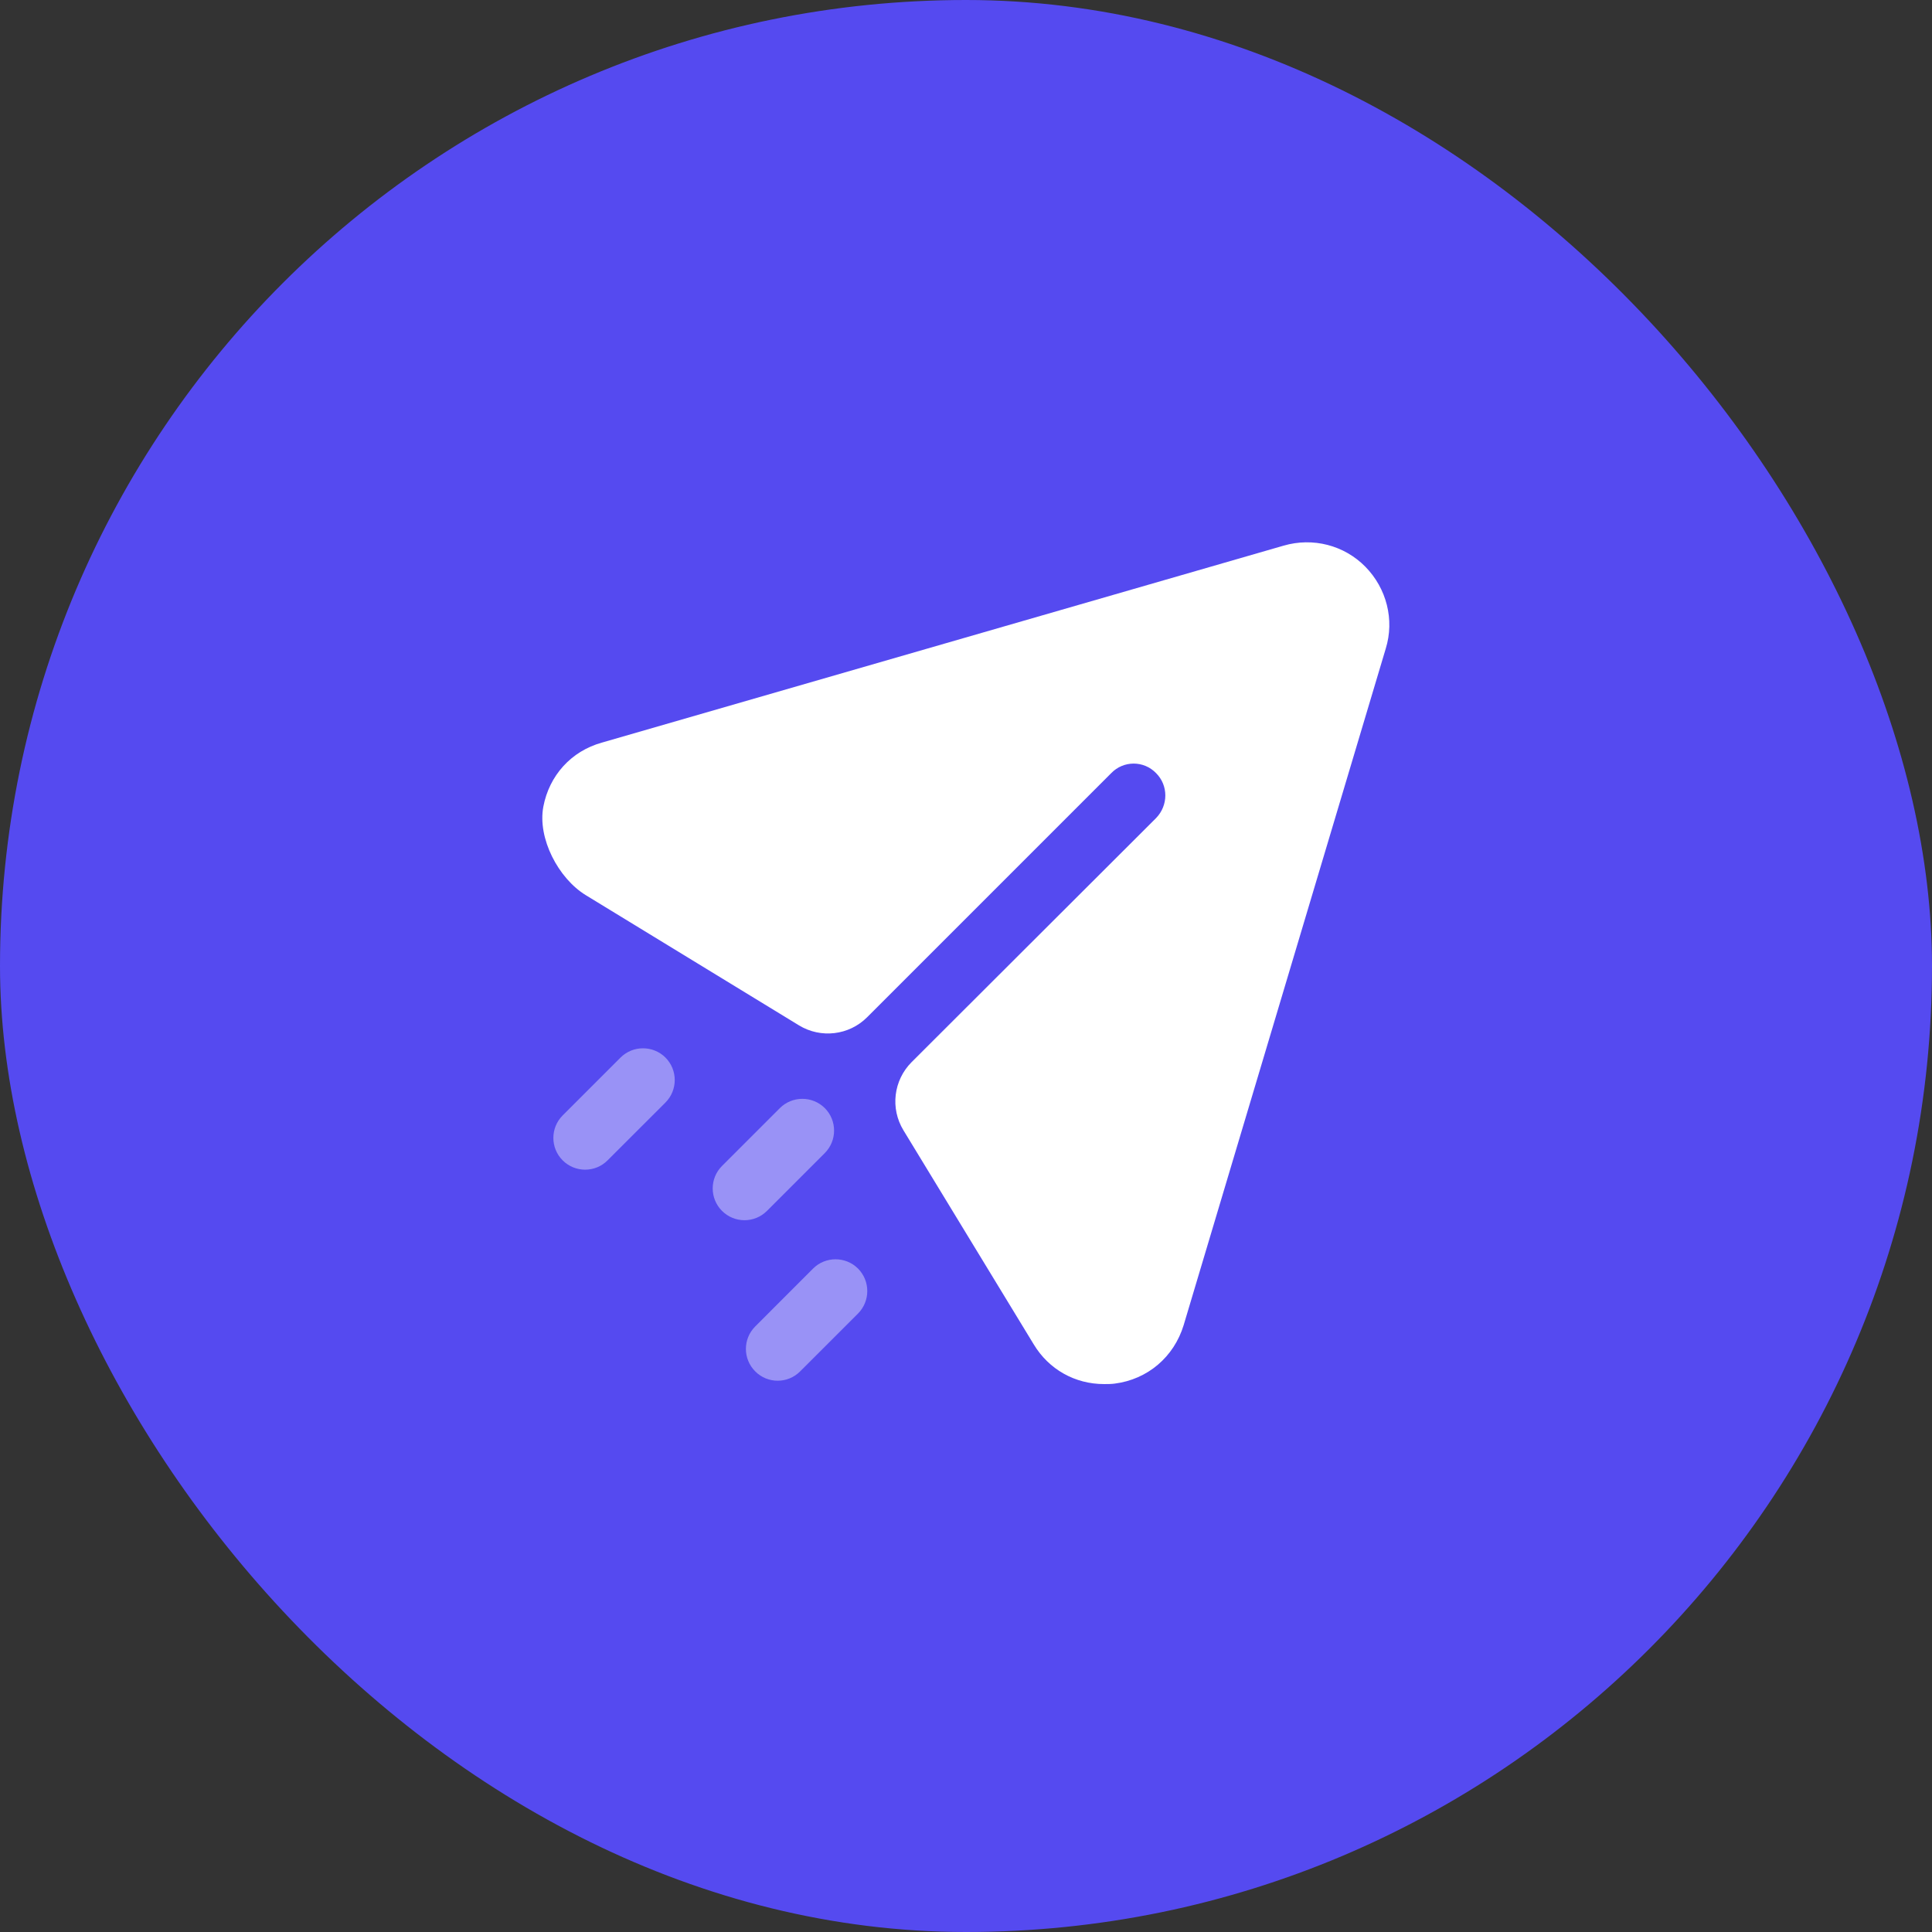 <svg width="38" height="38" viewBox="0 0 38 38" fill="none" xmlns="http://www.w3.org/2000/svg">
<rect x="0" y="0" width="38" height="38" fill="#333333" stroke="none"/>
<rect width="38" height="38" rx="19" fill="#554AF0"/>
<path d="M26.856 11.148C26.439 10.723 25.823 10.565 25.248 10.732L11.839 14.606C11.233 14.774 10.803 15.255 10.687 15.865C10.569 16.487 10.982 17.277 11.522 17.607L15.714 20.167C16.145 20.43 16.7 20.364 17.055 20.008L21.856 15.207C22.098 14.956 22.498 14.956 22.739 15.207C22.981 15.448 22.981 15.84 22.739 16.09L17.93 20.891C17.574 21.248 17.507 21.801 17.77 22.232L20.331 26.44C20.631 26.939 21.148 27.223 21.715 27.223C21.781 27.223 21.856 27.223 21.923 27.214C22.573 27.132 23.09 26.689 23.281 26.064L27.256 12.757C27.431 12.19 27.273 11.573 26.856 11.148Z" fill="white"/>
<path opacity="0.4" fill-rule="evenodd" clip-rule="evenodd" d="M11.509 23.006C11.349 23.006 11.189 22.945 11.067 22.823C10.823 22.579 10.823 22.184 11.067 21.939L12.205 20.801C12.449 20.558 12.845 20.558 13.089 20.801C13.332 21.045 13.332 21.441 13.089 21.685L11.95 22.823C11.829 22.945 11.669 23.006 11.509 23.006ZM14.643 24C14.483 24 14.323 23.939 14.201 23.817C13.957 23.572 13.957 23.177 14.201 22.933L15.339 21.795C15.583 21.552 15.979 21.552 16.223 21.795C16.466 22.039 16.466 22.435 16.223 22.679L15.085 23.817C14.963 23.939 14.803 24 14.643 24ZM14.854 26.973C14.976 27.096 15.136 27.157 15.296 27.157C15.456 27.157 15.616 27.096 15.738 26.973L16.876 25.836C17.119 25.591 17.119 25.196 16.876 24.951C16.632 24.708 16.236 24.708 15.992 24.951L14.854 26.09C14.61 26.334 14.61 26.729 14.854 26.973Z" fill="white"/>
</svg>
